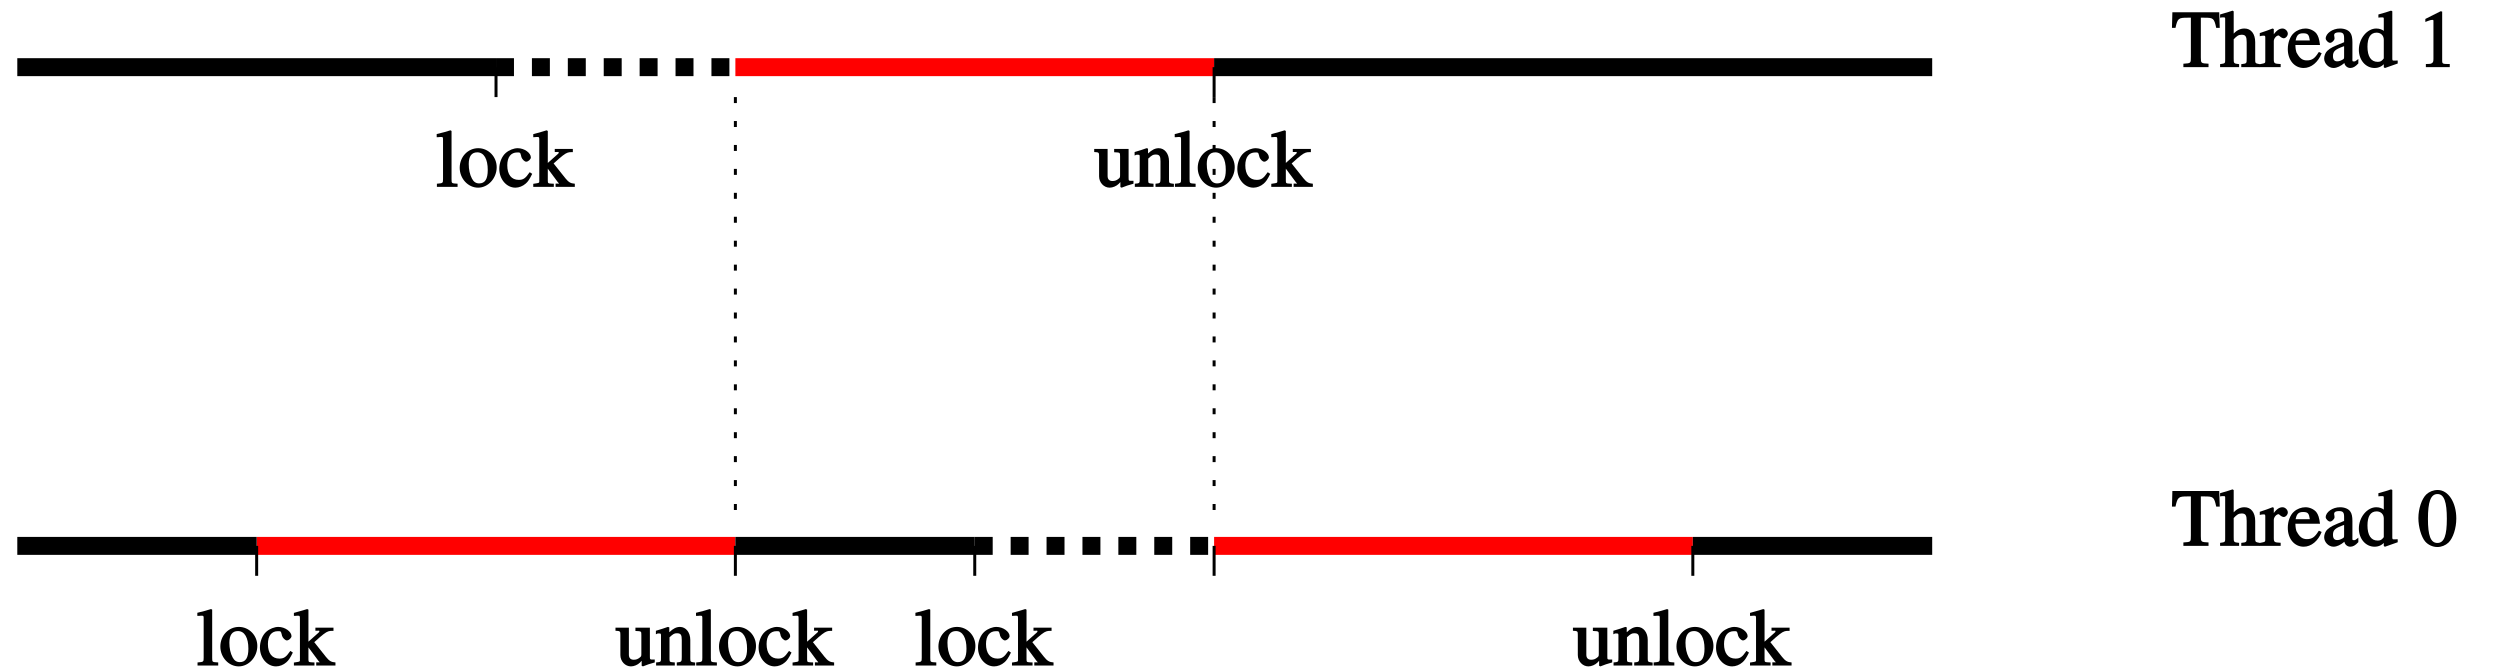 <?xml version="1.0" encoding="UTF-8"?>
<svg xmlns="http://www.w3.org/2000/svg" xmlns:xlink="http://www.w3.org/1999/xlink" width="376pt" height="101pt" viewBox="0 0 376 101" version="1.1">
<defs>
<g>
<symbol overflow="visible" id="glyph0-0">
<path style="stroke:none;" d=""/>
</symbol>
<symbol overflow="visible" id="glyph0-1">
<path style="stroke:none;" d="M 5.75 -0.906 L 5.688 -0.906 C 5.141 -0.906 5.141 -0.875 5.141 -1.422 L 5.141 -5.703 L 2.969 -5.703 L 2.969 -5.203 C 3.859 -5.156 3.859 -5.188 3.859 -4.578 L 3.859 -1.766 C 3.859 -1.422 3.828 -1.375 3.656 -1.234 C 3.344 -0.969 3.078 -0.875 2.719 -0.875 C 2.25 -0.875 1.984 -1.125 1.984 -1.625 L 1.984 -5.703 L -0.031 -5.703 L -0.031 -5.234 C 0.688 -5.203 0.703 -5.156 0.703 -4.609 L 0.703 -1.578 C 0.703 -0.641 1.422 0.125 2.297 0.125 C 2.75 0.125 3.312 -0.109 3.641 -0.438 L 3.906 -0.719 L 3.906 0.031 L 4.094 0.125 C 4.703 -0.125 5.141 -0.266 5.875 -0.469 L 5.875 -0.906 Z M 5.75 -0.906 "/>
</symbol>
<symbol overflow="visible" id="glyph0-2">
<path style="stroke:none;" d="M 0.281 -4.812 C 0.359 -4.844 0.391 -4.828 0.516 -4.828 C 0.859 -4.828 0.812 -4.781 0.812 -4.203 L 0.812 -1.219 C 0.812 -0.547 0.828 -0.531 0.078 -0.469 L 0.078 0 L 2.891 0 L 2.891 -0.469 C 2.141 -0.531 2.094 -0.516 2.094 -0.953 L 2.094 -4.25 C 2.641 -4.75 2.812 -4.859 3.203 -4.859 C 3.797 -4.859 3.938 -4.625 3.938 -3.844 L 3.938 -1.328 C 3.938 -0.578 3.922 -0.531 3.188 -0.469 L 3.188 0 L 5.953 0 L 5.953 -0.453 C 5.234 -0.547 5.219 -0.531 5.219 -1.109 L 5.219 -3.859 C 5.219 -4.984 4.562 -5.812 3.672 -5.812 C 3.125 -5.812 2.641 -5.562 2.062 -5.016 L 2.062 -5.75 L 1.844 -5.812 C 1.266 -5.609 0.859 -5.469 0.047 -5.234 L 0.047 -4.703 Z M 0.281 -4.812 "/>
</symbol>
<symbol overflow="visible" id="glyph0-3">
<path style="stroke:none;" d="M 0.234 -7.469 L 0.297 -7.469 C 0.438 -7.484 0.578 -7.5 0.672 -7.5 C 1.062 -7.5 1.031 -7.469 1.031 -6.906 L 1.031 -1.188 C 1.031 -0.547 1.016 -0.547 0.109 -0.469 L 0.109 0 L 3.219 0 L 3.219 -0.469 C 2.328 -0.531 2.312 -0.484 2.312 -1.156 L 2.312 -8.406 L 2.141 -8.5 C 1.516 -8.297 1.062 -8.172 0.078 -7.938 L 0.078 -7.469 Z M 0.234 -7.469 "/>
</symbol>
<symbol overflow="visible" id="glyph0-4">
<path style="stroke:none;" d="M 3 -5.812 C 1.438 -5.812 0.203 -4.516 0.203 -2.859 C 0.203 -1.234 1.469 0.125 2.969 0.125 C 4.484 0.125 5.766 -1.297 5.766 -2.953 C 5.766 -4.531 4.531 -5.812 3 -5.812 Z M 2.844 -5.188 C 3.859 -5.188 4.422 -4.172 4.422 -2.531 C 4.422 -1.172 4.016 -0.516 3.125 -0.516 C 2.656 -0.516 2.297 -0.75 2.047 -1.234 C 1.719 -1.859 1.562 -2.594 1.562 -3.438 C 1.562 -4.578 1.984 -5.188 2.844 -5.188 Z M 2.844 -5.188 "/>
</symbol>
<symbol overflow="visible" id="glyph0-5">
<path style="stroke:none;" d="M 4.672 -2.125 C 4.094 -1.281 3.766 -1.047 3.078 -1.047 C 1.984 -1.047 1.359 -1.844 1.359 -3.234 C 1.359 -4.469 1.891 -5.172 2.859 -5.172 C 3.281 -5.172 3.297 -5.188 3.422 -4.734 L 3.484 -4.469 C 3.594 -4.141 3.953 -3.781 4.203 -3.781 C 4.516 -3.781 4.906 -4.156 4.906 -4.422 C 4.906 -5.094 3.938 -5.812 2.922 -5.812 C 2.344 -5.812 1.625 -5.531 1.125 -5.094 C 0.531 -4.578 0.156 -3.641 0.156 -2.703 C 0.156 -1.141 1.25 0.125 2.578 0.125 C 3.125 0.125 3.703 -0.109 4.125 -0.484 C 4.453 -0.766 4.688 -1.094 5.109 -1.953 L 4.734 -2.203 Z M 4.672 -2.125 "/>
</symbol>
<symbol overflow="visible" id="glyph0-6">
<path style="stroke:none;" d="M 0.078 -7.469 C 0.234 -7.484 0.344 -7.5 0.469 -7.5 C 0.859 -7.5 0.844 -7.484 0.844 -6.906 L 0.844 -1.125 C 0.844 -0.5 0.953 -0.625 -0.062 -0.453 L -0.062 0 L 3.031 0 L 3.031 -0.469 L 2.656 -0.484 C 2.172 -0.516 2.125 -0.531 2.125 -0.953 L 2.125 -3.156 L 1.891 -3.047 L 3.562 -0.797 L 3.594 -0.75 C 3.625 -0.719 3.641 -0.688 3.688 -0.641 C 3.781 -0.531 3.781 -0.562 3.781 -0.5 C 3.781 -0.391 3.812 -0.484 3.672 -0.484 L 3.297 -0.484 L 3.297 0 L 6.188 0 L 6.188 -0.469 C 5.531 -0.516 5.25 -0.703 4.75 -1.312 L 3 -3.516 L 3.266 -3.75 C 4.109 -4.531 4.766 -5.047 5.109 -5.141 C 5.297 -5.203 5.453 -5.219 5.656 -5.219 L 5.891 -5.219 L 5.891 -5.703 L 3.172 -5.703 L 3.172 -5.234 C 3.781 -5.219 3.766 -5.312 3.766 -5.141 C 3.766 -5.047 3.703 -4.984 3.531 -4.844 L 2.125 -3.594 L 2.125 -8.406 L 1.938 -8.5 C 1.484 -8.359 1.141 -8.25 0.438 -8.062 L -0.062 -7.922 L -0.062 -7.469 Z M 0.078 -7.469 "/>
</symbol>
<symbol overflow="visible" id="glyph0-7">
<path style="stroke:none;" d="M 2.906 -7.578 L 2.906 -1.578 C 2.906 -0.562 2.922 -0.594 1.781 -0.516 L 1.781 0 L 5.562 0 L 5.562 -0.516 C 4.438 -0.578 4.406 -0.578 4.406 -1.453 L 4.406 -7.438 L 4.922 -7.438 C 6.281 -7.438 6.406 -7.375 6.719 -5.906 L 7.25 -5.906 L 7.172 -8.25 L 0.125 -8.25 L 0.062 -5.906 L 0.594 -5.906 C 0.906 -7.359 1.062 -7.438 2.406 -7.438 L 2.906 -7.438 Z M 2.906 -7.578 "/>
</symbol>
<symbol overflow="visible" id="glyph0-8">
<path style="stroke:none;" d="M 1.984 -4.156 C 2.484 -4.703 2.75 -4.875 3.219 -4.875 C 3.812 -4.875 3.969 -4.578 3.969 -3.75 L 3.969 -1.375 C 3.969 -0.547 4 -0.547 3.156 -0.453 L 3.156 0 L 5.969 0 L 5.969 -0.438 C 5.203 -0.594 5.25 -0.547 5.25 -1.375 L 5.25 -3.75 C 5.25 -5.016 4.625 -5.812 3.641 -5.812 C 2.938 -5.812 2.328 -5.484 1.781 -4.766 L 2.016 -4.656 L 2.016 -8.391 L 1.844 -8.5 C 1.422 -8.359 1.109 -8.25 0.438 -8.062 L -0.031 -7.922 L -0.031 -7.438 C 0.172 -7.484 0.203 -7.484 0.266 -7.484 C 0.781 -7.484 0.734 -7.531 0.734 -7.016 L 0.734 -1.375 C 0.734 -0.531 0.797 -0.578 -0.031 -0.453 L -0.031 0 L 2.828 0 L 2.828 -0.453 C 2 -0.547 2.016 -0.547 2.016 -1.375 L 2.016 -4.203 Z M 1.984 -4.156 "/>
</symbol>
<symbol overflow="visible" id="glyph0-9">
<path style="stroke:none;" d="M 0.078 -4.688 C 0.25 -4.719 0.359 -4.734 0.5 -4.734 C 0.797 -4.734 0.766 -4.688 0.766 -4.156 L 0.766 -1.156 C 0.766 -0.547 0.828 -0.625 -0.078 -0.438 L -0.078 0 L 3.078 0 L 3.078 -0.469 C 2.125 -0.516 2.047 -0.547 2.047 -1.219 L 2.047 -3.922 C 2.047 -4.312 2.438 -4.766 2.766 -4.766 C 2.828 -4.766 2.828 -4.734 2.969 -4.625 C 3.156 -4.453 3.391 -4.344 3.547 -4.344 C 3.844 -4.344 4.156 -4.688 4.156 -5.031 C 4.156 -5.422 3.766 -5.812 3.359 -5.812 C 2.859 -5.812 2.406 -5.5 1.812 -4.641 L 2.047 -4.531 L 2.047 -5.734 L 1.859 -5.812 C 1.219 -5.562 0.797 -5.406 -0.062 -5.125 L -0.062 -4.641 Z M 0.078 -4.688 "/>
</symbol>
<symbol overflow="visible" id="glyph0-10">
<path style="stroke:none;" d="M 4.781 -2.219 C 4.219 -1.312 3.797 -1.016 3.031 -1.016 C 2.359 -1.016 1.938 -1.312 1.453 -2.234 C 1.406 -2.344 1.312 -2.734 1.297 -3.328 L 5 -3.328 C 4.891 -4.25 4.734 -4.703 4.438 -5.094 C 4.078 -5.516 3.438 -5.812 2.812 -5.812 C 2.203 -5.812 1.531 -5.562 1.078 -5.141 C 0.516 -4.656 0.156 -3.703 0.156 -2.719 C 0.156 -1.062 1.156 0.125 2.547 0.125 C 3.688 0.125 4.719 -0.734 5.25 -2.094 L 4.844 -2.281 Z M 1.312 -3.859 C 1.453 -4.781 1.734 -5.094 2.453 -5.094 C 3.188 -5.094 3.344 -4.891 3.469 -4.016 L 1.344 -4.016 Z M 1.312 -3.859 "/>
</symbol>
<symbol overflow="visible" id="glyph0-11">
<path style="stroke:none;" d="M 5.203 -1.047 C 4.984 -0.875 4.953 -0.859 4.781 -0.859 C 4.5 -0.859 4.547 -0.875 4.547 -1.406 L 4.547 -3.75 C 4.547 -4.375 4.453 -4.828 4.266 -5.109 C 4.016 -5.547 3.391 -5.812 2.688 -5.812 C 1.562 -5.812 0.531 -5.078 0.531 -4.312 C 0.531 -4.047 0.906 -3.656 1.188 -3.656 C 1.469 -3.656 1.859 -4.047 1.859 -4.312 C 1.859 -4.359 1.844 -4.422 1.844 -4.5 C 1.812 -4.609 1.797 -4.703 1.797 -4.781 C 1.797 -5.109 2.047 -5.234 2.531 -5.234 C 3.125 -5.234 3.297 -5.031 3.297 -4.375 L 3.297 -3.75 C 1.594 -3.062 1.281 -2.922 0.766 -2.453 C 0.5 -2.219 0.297 -1.703 0.297 -1.312 C 0.297 -0.547 0.969 0.125 1.703 0.125 C 2.234 0.125 2.812 -0.172 3.344 -0.625 C 3.375 -0.281 3.734 0.125 4.219 0.125 C 4.625 0.125 4.984 -0.062 5.438 -0.562 L 5.438 -1.234 Z M 3.297 -1.625 C 3.297 -1.25 3.281 -1.25 3.031 -1.109 C 2.734 -0.938 2.516 -0.875 2.25 -0.875 C 1.844 -0.875 1.625 -1.125 1.625 -1.641 L 1.625 -1.688 C 1.625 -2.406 1.984 -2.688 3.297 -3.156 Z M 3.297 -1.625 "/>
</symbol>
<symbol overflow="visible" id="glyph0-12">
<path style="stroke:none;" d="M 4.125 0.125 L 6.031 -0.547 L 6.031 -1 C 5.672 -0.984 5.656 -0.984 5.609 -0.984 C 5.188 -0.984 5.219 -0.953 5.219 -1.516 L 5.219 -8.406 L 5.031 -8.5 C 4.453 -8.297 4.031 -8.172 3.125 -7.922 L 3.125 -7.453 C 3.359 -7.484 3.438 -7.484 3.531 -7.484 C 3.969 -7.484 3.938 -7.516 3.938 -7.016 L 3.938 -5.453 C 3.719 -5.641 3.297 -5.812 2.812 -5.812 C 1.438 -5.812 0.188 -4.312 0.188 -2.609 C 0.188 -1.062 1.219 0.125 2.547 0.125 C 3.219 0.125 3.766 -0.156 4.172 -0.719 L 3.938 -0.828 L 3.938 0.016 L 4.094 0.125 Z M 3.938 -1.375 C 3.938 -1.281 3.891 -1.25 3.766 -1.109 C 3.547 -0.875 3.359 -0.797 3.016 -0.797 C 2.016 -0.797 1.484 -1.609 1.484 -3.078 C 1.484 -4.438 1.938 -5.188 2.859 -5.188 C 3.484 -5.188 3.938 -4.766 3.938 -4.125 Z M 3.938 -1.375 "/>
</symbol>
<symbol overflow="visible" id="glyph0-13">
<path style="stroke:none;" d=""/>
</symbol>
<symbol overflow="visible" id="glyph0-14">
<path style="stroke:none;" d="M 3.047 -8.406 C 2.391 -8.406 1.781 -8.156 1.328 -7.734 C 0.641 -7.062 0.141 -5.578 0.141 -4.172 C 0.141 -2.875 0.578 -1.359 1.141 -0.688 C 1.578 -0.156 2.297 0.172 3 0.172 C 3.609 0.172 4.219 -0.078 4.656 -0.484 C 5.359 -1.156 5.844 -2.656 5.844 -4.109 C 5.844 -6.562 4.625 -8.406 3.047 -8.406 Z M 3.016 -7.797 C 4.016 -7.797 4.422 -6.594 4.422 -4.078 C 4.422 -1.578 4.031 -0.438 3 -0.438 C 1.969 -0.438 1.578 -1.578 1.578 -4.062 C 1.578 -6.609 1.984 -7.797 3.016 -7.797 Z M 3.016 -7.797 "/>
</symbol>
<symbol overflow="visible" id="glyph0-15">
<path style="stroke:none;" d="M 3.391 -8.359 L 1.188 -7.25 L 1.188 -6.797 C 1.469 -6.906 1.703 -7 1.688 -6.984 C 1.875 -7.062 2.078 -7.109 2.203 -7.109 C 2.453 -7.109 2.406 -7.078 2.406 -6.703 L 2.406 -1.266 C 2.406 -0.859 2.359 -0.703 2.156 -0.594 C 1.984 -0.484 1.922 -0.484 1.266 -0.469 L 1.266 0 L 4.859 0 L 4.859 -0.469 C 3.781 -0.484 3.719 -0.453 3.719 -1.031 L 3.719 -8.359 L 3.484 -8.406 Z M 3.391 -8.359 "/>
</symbol>
</g>
</defs>
<g id="surface1">
<g style="fill:rgb(0%,0%,0%);fill-opacity:1;">
  <use xlink:href="#glyph0-1" x="236.6" y="100.1"/>
  <use xlink:href="#glyph0-2" x="242.6" y="100.1"/>
  <use xlink:href="#glyph0-3" x="248.6" y="100.1"/>
  <use xlink:href="#glyph0-4" x="251.936" y="100.1"/>
  <use xlink:href="#glyph0-5" x="257.936" y="100.1"/>
  <use xlink:href="#glyph0-6" x="263.264" y="100.1"/>
</g>
<path style="fill:none;stroke-width:27;stroke-linecap:butt;stroke-linejoin:miter;stroke:rgb(100%,0%,0%);stroke-opacity:1;stroke-miterlimit:10;" d="M 1106.016 908.984 L 1826.016 908.984 " transform="matrix(0.1,0,0,-0.1,0,101)"/>
<path style="fill:none;stroke-width:27;stroke-linecap:butt;stroke-linejoin:miter;stroke:rgb(0%,0%,0%);stroke-opacity:1;stroke-miterlimit:10;" d="M 26.016 908.984 L 746.016 908.984 " transform="matrix(0.1,0,0,-0.1,0,101)"/>
<path style="fill:none;stroke-width:27;stroke-linecap:butt;stroke-linejoin:miter;stroke:rgb(100%,0%,0%);stroke-opacity:1;stroke-miterlimit:10;" d="M 386.016 188.984 L 1106.016 188.984 " transform="matrix(0.1,0,0,-0.1,0,101)"/>
<path style="fill:none;stroke-width:27;stroke-linecap:butt;stroke-linejoin:miter;stroke:rgb(0%,0%,0%);stroke-opacity:1;stroke-miterlimit:10;" d="M 1106.016 188.984 L 1466.016 188.984 " transform="matrix(0.1,0,0,-0.1,0,101)"/>
<path style="fill:none;stroke-width:27;stroke-linecap:butt;stroke-linejoin:miter;stroke:rgb(100%,0%,0%);stroke-opacity:1;stroke-miterlimit:10;" d="M 1826.016 188.984 L 2546.016 188.984 " transform="matrix(0.1,0,0,-0.1,0,101)"/>
<path style="fill:none;stroke-width:27;stroke-linecap:butt;stroke-linejoin:miter;stroke:rgb(0%,0%,0%);stroke-opacity:1;stroke-miterlimit:10;" d="M 2546.016 188.984 L 2906.016 188.984 " transform="matrix(0.1,0,0,-0.1,0,101)"/>
<path style="fill:none;stroke-width:27;stroke-linecap:butt;stroke-linejoin:miter;stroke:rgb(0%,0%,0%);stroke-opacity:1;stroke-miterlimit:10;" d="M 1826.016 908.984 L 2906.016 908.984 " transform="matrix(0.1,0,0,-0.1,0,101)"/>
<path style="fill:none;stroke-width:27;stroke-linecap:butt;stroke-linejoin:miter;stroke:rgb(0%,0%,0%);stroke-opacity:1;stroke-dasharray:27;stroke-miterlimit:10;" d="M 746.016 908.984 L 1106.016 908.984 " transform="matrix(0.1,0,0,-0.1,0,101)"/>
<path style="fill:none;stroke-width:27;stroke-linecap:butt;stroke-linejoin:miter;stroke:rgb(0%,0%,0%);stroke-opacity:1;stroke-dasharray:27;stroke-miterlimit:10;" d="M 1466.016 188.984 L 1826.016 188.984 " transform="matrix(0.1,0,0,-0.1,0,101)"/>
<path style="fill:none;stroke-width:4.5;stroke-linecap:butt;stroke-linejoin:miter;stroke:rgb(0%,0%,0%);stroke-opacity:1;stroke-miterlimit:10;" d="M 746.016 908.984 L 746.016 863.984 " transform="matrix(0.1,0,0,-0.1,0,101)"/>
<path style="fill:none;stroke-width:4.5;stroke-linecap:butt;stroke-linejoin:miter;stroke:rgb(0%,0%,0%);stroke-opacity:1;stroke-miterlimit:10;" d="M 386.016 188.984 L 386.016 143.984 " transform="matrix(0.1,0,0,-0.1,0,101)"/>
<path style="fill:none;stroke-width:4.5;stroke-linecap:butt;stroke-linejoin:miter;stroke:rgb(0%,0%,0%);stroke-opacity:1;stroke-miterlimit:10;" d="M 1106.016 188.984 L 1106.016 143.984 " transform="matrix(0.1,0,0,-0.1,0,101)"/>
<path style="fill:none;stroke-width:4.5;stroke-linecap:butt;stroke-linejoin:miter;stroke:rgb(0%,0%,0%);stroke-opacity:1;stroke-miterlimit:10;" d="M 1466.016 188.984 L 1466.016 143.984 " transform="matrix(0.1,0,0,-0.1,0,101)"/>
<path style="fill:none;stroke-width:4.5;stroke-linecap:butt;stroke-linejoin:miter;stroke:rgb(0%,0%,0%);stroke-opacity:1;stroke-miterlimit:10;" d="M 1826.016 188.984 L 1826.016 143.984 " transform="matrix(0.1,0,0,-0.1,0,101)"/>
<path style="fill:none;stroke-width:4.5;stroke-linecap:butt;stroke-linejoin:miter;stroke:rgb(0%,0%,0%);stroke-opacity:1;stroke-miterlimit:10;" d="M 2546.016 188.984 L 2546.016 143.984 " transform="matrix(0.1,0,0,-0.1,0,101)"/>
<path style="fill:none;stroke-width:4.5;stroke-linecap:butt;stroke-linejoin:miter;stroke:rgb(0%,0%,0%);stroke-opacity:1;stroke-miterlimit:10;" d="M 1826.016 908.984 L 1826.016 863.984 " transform="matrix(0.1,0,0,-0.1,0,101)"/>
<path style="fill:none;stroke-width:4.5;stroke-linecap:butt;stroke-linejoin:miter;stroke:rgb(0%,0%,0%);stroke-opacity:1;stroke-dasharray:9,27;stroke-dashoffset:27;stroke-miterlimit:10;" d="M 1106.016 233.984 L 1106.016 863.984 " transform="matrix(0.1,0,0,-0.1,0,101)"/>
<path style="fill:none;stroke-width:4.5;stroke-linecap:butt;stroke-linejoin:miter;stroke:rgb(0%,0%,0%);stroke-opacity:1;stroke-dasharray:9,27;stroke-dashoffset:27;stroke-miterlimit:10;" d="M 1826.016 233.984 L 1826.016 863.984 " transform="matrix(0.1,0,0,-0.1,0,101)"/>
<g style="fill:rgb(0%,0%,0%);fill-opacity:1;">
  <use xlink:href="#glyph0-7" x="326.6" y="82.1"/>
  <use xlink:href="#glyph0-8" x="333.932" y="82.1"/>
  <use xlink:href="#glyph0-9" x="339.932" y="82.1"/>
  <use xlink:href="#glyph0-10" x="343.928" y="82.1"/>
  <use xlink:href="#glyph0-11" x="349.256" y="82.1"/>
  <use xlink:href="#glyph0-12" x="354.584" y="82.1"/>
  <use xlink:href="#glyph0-13" x="360.584" y="82.1"/>
  <use xlink:href="#glyph0-14" x="363.584" y="82.1"/>
</g>
<g style="fill:rgb(0%,0%,0%);fill-opacity:1;">
  <use xlink:href="#glyph0-7" x="326.6" y="10.1"/>
  <use xlink:href="#glyph0-8" x="333.932" y="10.1"/>
  <use xlink:href="#glyph0-9" x="339.932" y="10.1"/>
  <use xlink:href="#glyph0-10" x="343.928" y="10.1"/>
  <use xlink:href="#glyph0-11" x="349.256" y="10.1"/>
  <use xlink:href="#glyph0-12" x="354.584" y="10.1"/>
  <use xlink:href="#glyph0-13" x="360.584" y="10.1"/>
  <use xlink:href="#glyph0-15" x="363.584" y="10.1"/>
</g>
<g style="fill:rgb(0%,0%,0%);fill-opacity:1;">
  <use xlink:href="#glyph0-3" x="29.6" y="100.1"/>
  <use xlink:href="#glyph0-4" x="32.936" y="100.1"/>
  <use xlink:href="#glyph0-5" x="38.936" y="100.1"/>
  <use xlink:href="#glyph0-6" x="44.264" y="100.1"/>
</g>
<g style="fill:rgb(0%,0%,0%);fill-opacity:1;">
  <use xlink:href="#glyph0-1" x="92.6" y="100.1"/>
  <use xlink:href="#glyph0-2" x="98.6" y="100.1"/>
  <use xlink:href="#glyph0-3" x="104.6" y="100.1"/>
  <use xlink:href="#glyph0-4" x="107.936" y="100.1"/>
  <use xlink:href="#glyph0-5" x="113.936" y="100.1"/>
  <use xlink:href="#glyph0-6" x="119.264" y="100.1"/>
</g>
<g style="fill:rgb(0%,0%,0%);fill-opacity:1;">
  <use xlink:href="#glyph0-3" x="65.6" y="28.1"/>
  <use xlink:href="#glyph0-4" x="68.936" y="28.1"/>
  <use xlink:href="#glyph0-5" x="74.936" y="28.1"/>
  <use xlink:href="#glyph0-6" x="80.264" y="28.1"/>
</g>
<g style="fill:rgb(0%,0%,0%);fill-opacity:1;">
  <use xlink:href="#glyph0-1" x="164.6" y="28.1"/>
  <use xlink:href="#glyph0-2" x="170.6" y="28.1"/>
  <use xlink:href="#glyph0-3" x="176.6" y="28.1"/>
  <use xlink:href="#glyph0-4" x="179.936" y="28.1"/>
  <use xlink:href="#glyph0-5" x="185.936" y="28.1"/>
  <use xlink:href="#glyph0-6" x="191.264" y="28.1"/>
</g>
<g style="fill:rgb(0%,0%,0%);fill-opacity:1;">
  <use xlink:href="#glyph0-3" x="137.6" y="100.1"/>
  <use xlink:href="#glyph0-4" x="140.936" y="100.1"/>
  <use xlink:href="#glyph0-5" x="146.936" y="100.1"/>
  <use xlink:href="#glyph0-6" x="152.264" y="100.1"/>
</g>
<path style="fill:none;stroke-width:27;stroke-linecap:butt;stroke-linejoin:miter;stroke:rgb(0%,0%,0%);stroke-opacity:1;stroke-miterlimit:10;" d="M 26.016 188.984 L 386.016 188.984 " transform="matrix(0.1,0,0,-0.1,0,101)"/>
</g>
</svg>
